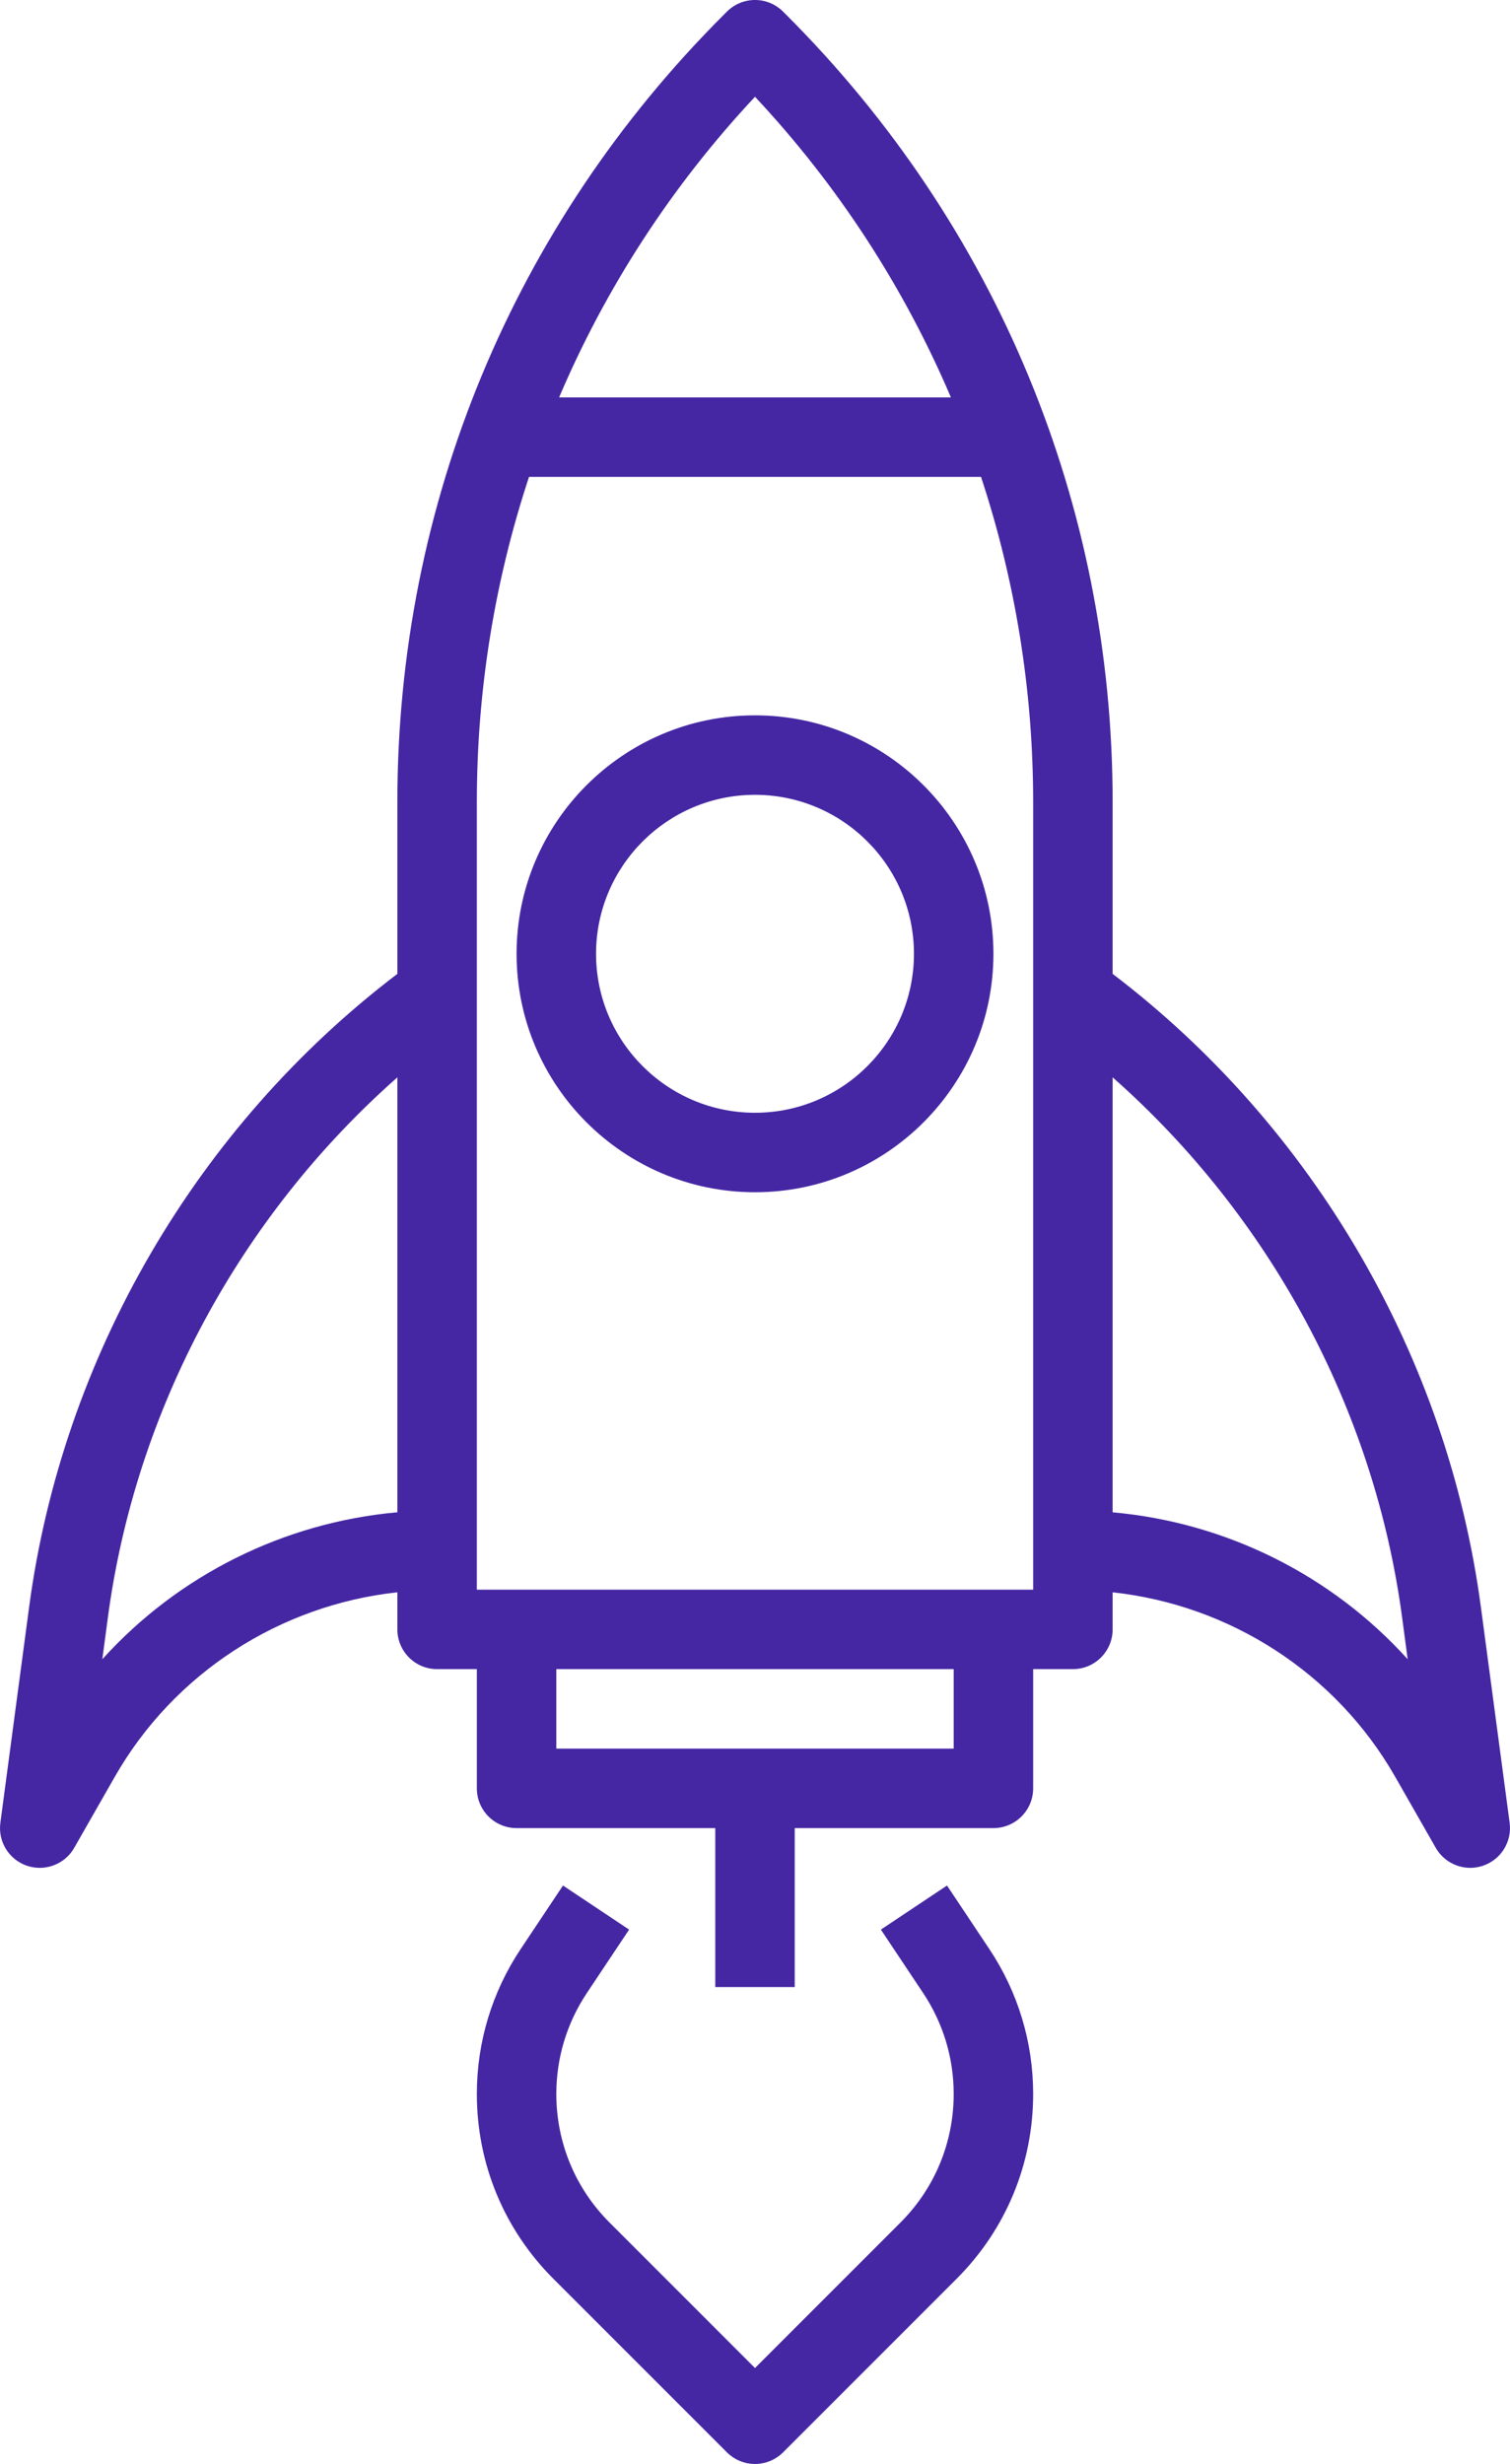 <svg width="38" height="62" viewBox="0 0 38 62" fill="none" xmlns="http://www.w3.org/2000/svg">
<path d="M37.267 40.436C36.428 34.143 33.052 28.347 28 24.505V20.184C28 12.705 25.087 5.674 19.799 0.385L19.707 0.293C19.316 -0.098 18.684 -0.098 18.293 0.293L18.201 0.385C12.913 5.673 10 12.705 10 20.184V24.505C4.948 28.347 1.572 34.143 0.733 40.436L0.009 45.868C-0.054 46.342 0.227 46.795 0.68 46.948C0.786 46.983 0.894 47 1 47C1.351 47 1.687 46.814 1.868 46.496L2.891 44.705C4.383 42.095 7.048 40.387 10 40.066V41C10 41.552 10.448 42 11 42H12V45C12 45.552 12.448 46 13 46H18V50H20V46H25C25.552 46 26 45.552 26 45V42H27C27.552 42 28 41.552 28 41V40.067C30.952 40.387 33.617 42.096 35.109 44.706L36.132 46.497C36.314 46.814 36.649 47 37 47C37.106 47 37.214 46.983 37.32 46.947C37.773 46.794 38.054 46.342 37.991 45.867L37.267 40.436ZM19 2.435C21.101 4.681 22.755 7.24 23.93 10H14.07C15.245 7.24 16.899 4.681 19 2.435ZM2.575 41.751L2.715 40.7C3.414 35.454 6.048 30.597 10 27.109V38.053C7.137 38.309 4.481 39.64 2.575 41.751ZM24 44H14V42H24V44ZM26 40H12V20.184C12 17.36 12.452 14.606 13.313 12H24.688C25.548 14.606 26 17.36 26 20.184V40ZM28 38.054V27.109C31.952 30.598 34.585 35.455 35.285 40.7L35.425 41.751C33.519 39.64 30.863 38.309 28 38.054Z" fill="#4527A4"/>
<path d="M19 18C15.691 18 13 20.691 13 24C13 27.309 15.691 30 19 30C22.309 30 25 27.309 25 24C25 20.691 22.309 18 19 18ZM19 28C16.794 28 15 26.206 15 24C15 21.794 16.794 20 19 20C21.206 20 23 21.794 23 24C23 26.206 21.206 28 19 28Z" fill="#4527A4"/>
<path d="M23.832 47.445L22.168 48.554L23.231 50.149C23.734 50.904 24 51.782 24 52.689C24 53.912 23.524 55.062 22.659 55.927L19 59.586L15.341 55.927C14.476 55.062 14 53.912 14 52.689C14 51.782 14.266 50.904 14.769 50.149L15.832 48.554L14.168 47.445L13.105 49.04C12.382 50.124 12 51.386 12 52.689C12 54.446 12.684 56.099 13.927 57.341L18.293 61.707C18.488 61.902 18.744 62 19 62C19.256 62 19.512 61.902 19.707 61.707L24.073 57.341C25.316 56.099 26 54.446 26 52.689C26 51.386 25.618 50.124 24.895 49.04L23.832 47.445Z" fill="#4527A4"/>
</svg>
